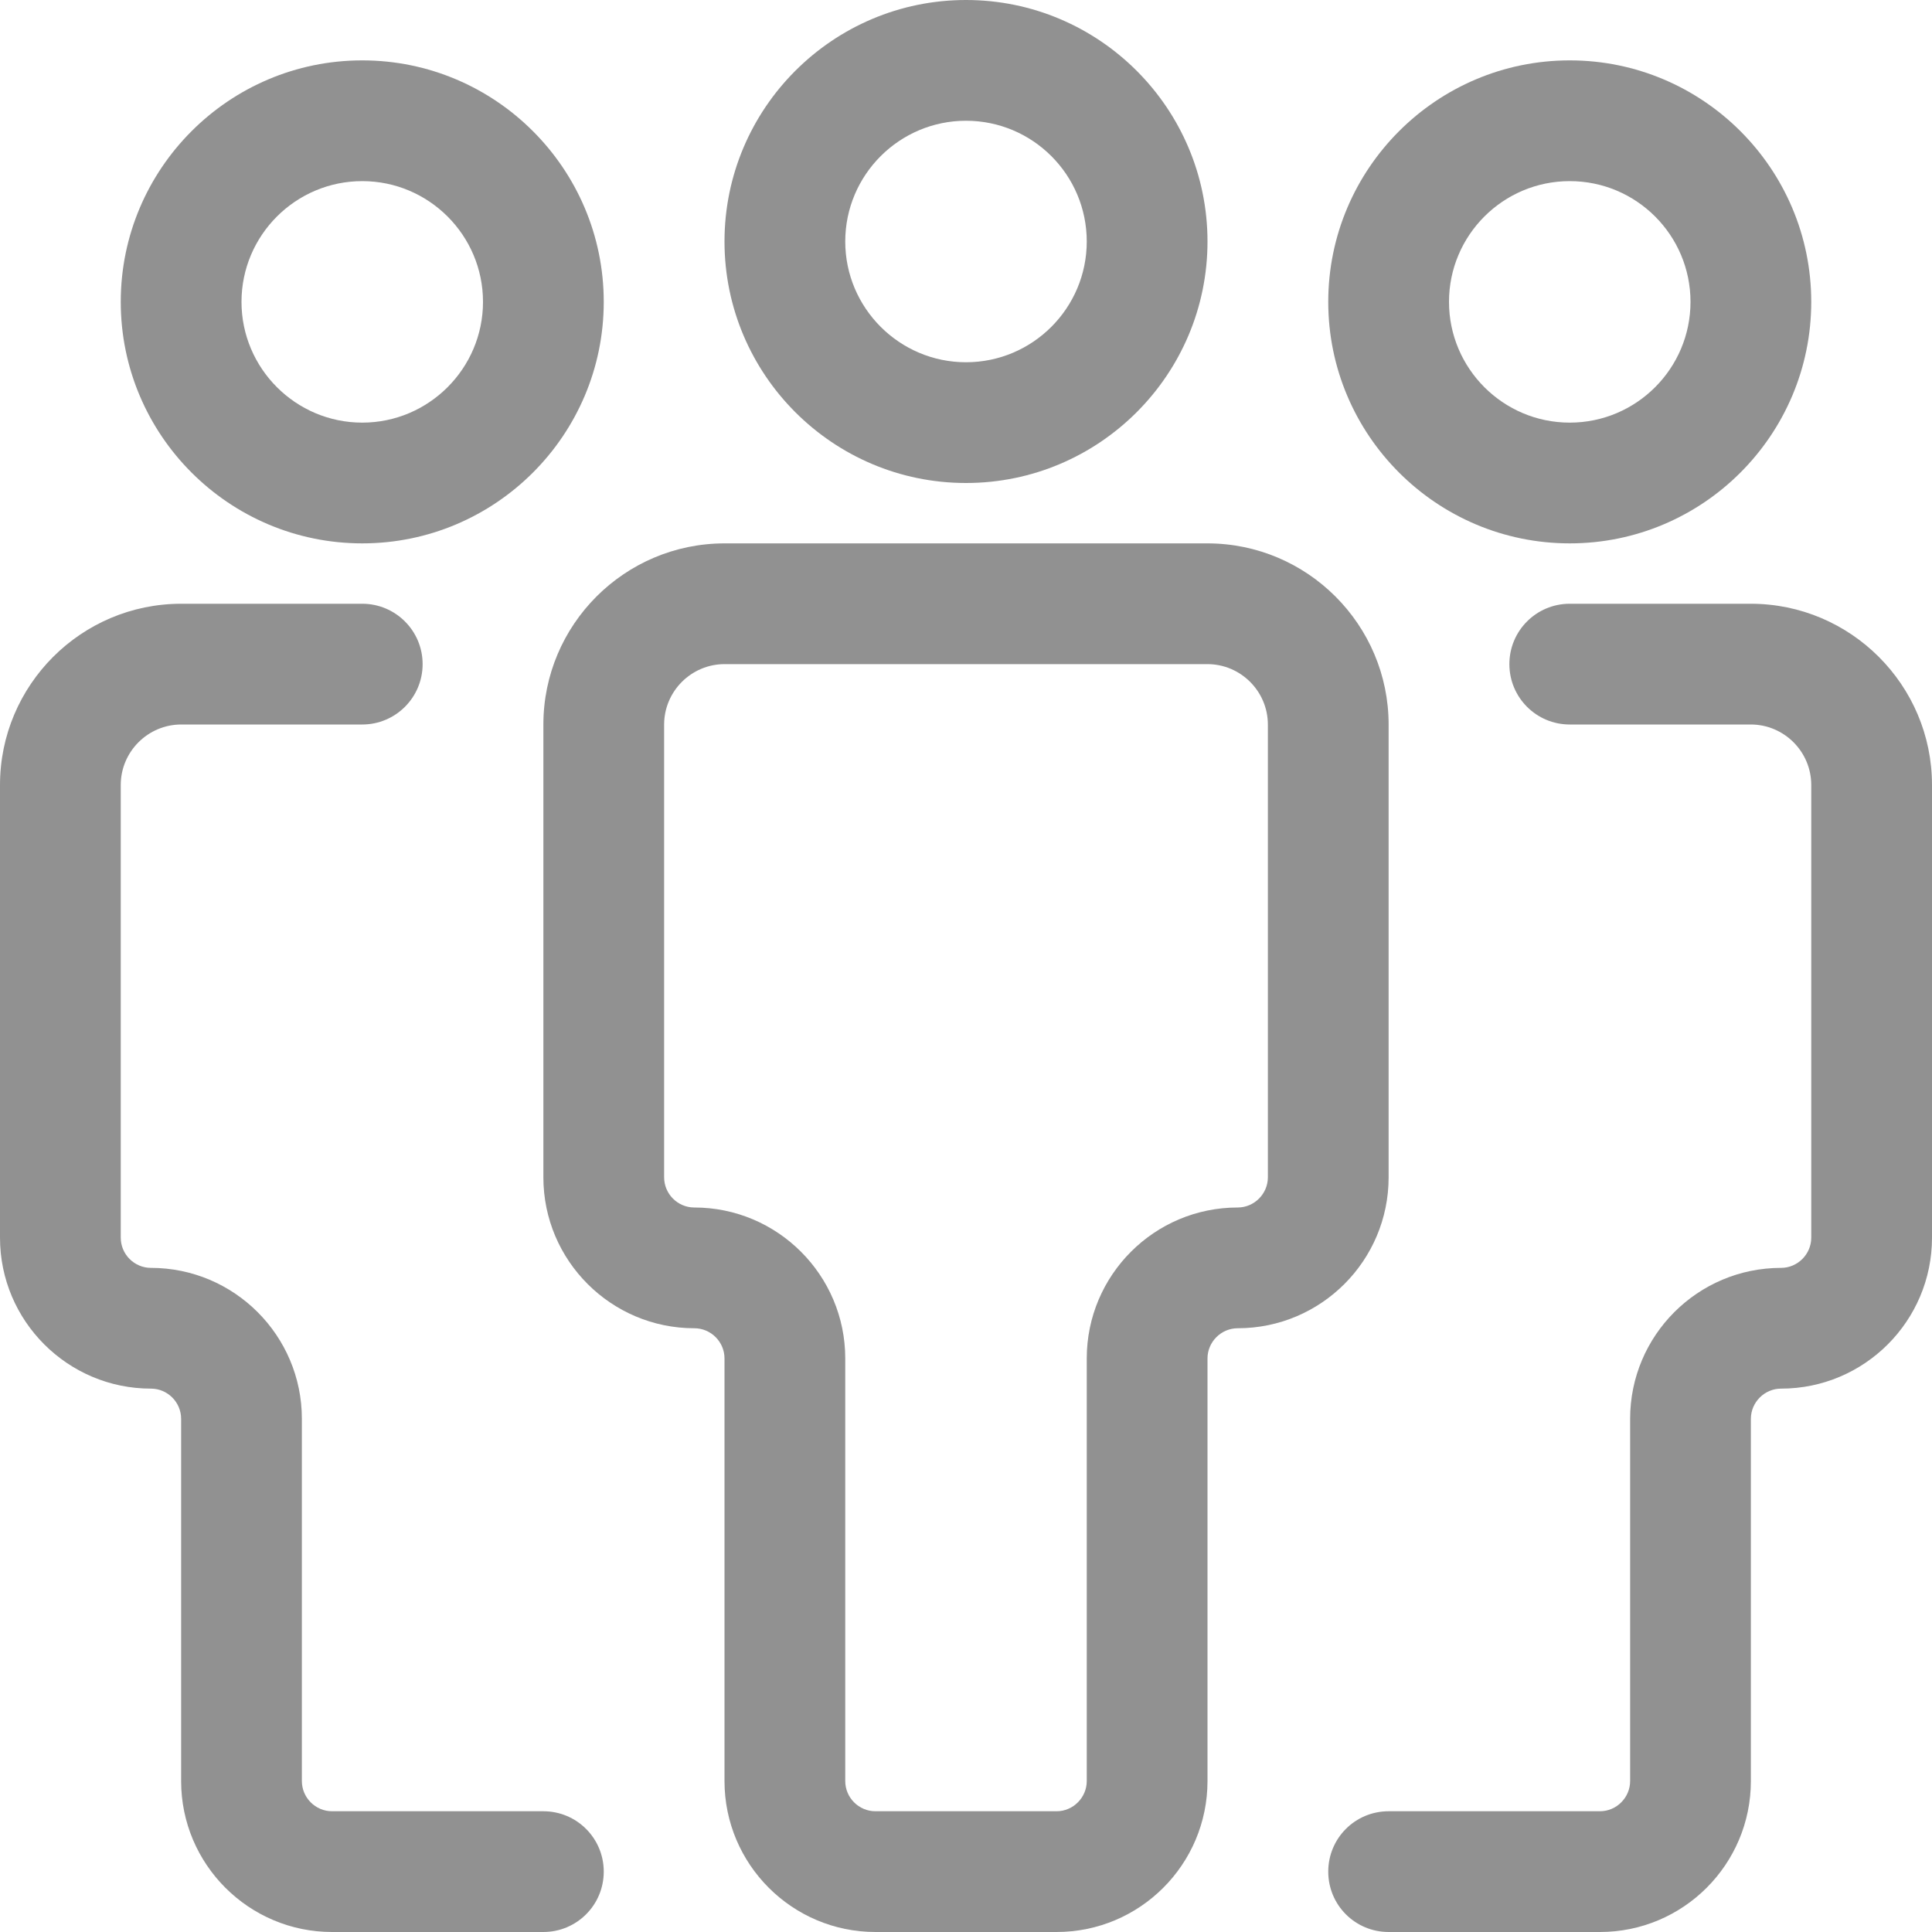 <?xml version="1.0" encoding="UTF-8"?>
<svg width="16px" height="16px" viewBox="0 0 16 16" version="1.1" xmlns="http://www.w3.org/2000/svg" xmlns:xlink="http://www.w3.org/1999/xlink">
    <!-- Generator: Sketch 55.2 (78181) - https://sketchapp.com -->
    <title>Users</title>
    <desc>Created with Sketch.</desc>
    <g id="Page-2" stroke="none" stroke-width="1" fill="none" fill-rule="evenodd" opacity="0.7">
        <g id="users" fill="#636363" fill-rule="nonzero">
            <g id="Group">
                <path d="M8.75,16 L7.25,16 C6.561,16 6,15.44 6,14.75 L6,11.25 C6,11.113 5.888,11 5.75,11 C5.061,11 4.5,10.44 4.5,9.75 L4.5,6.001 C4.5,5.173 5.173,4.5 6.001,4.5 L9.999,4.5 C10.826,4.5 11.5,5.173 11.5,6.001 L11.5,9.75 C11.5,10.44 10.94,11 10.25,11 C10.113,11 10,11.113 10,11.25 L10,14.75 C10,15.44 9.44,16 8.75,16 Z M6.001,5.5 C5.725,5.5 5.5,5.725 5.5,6.001 L5.5,9.75 C5.5,9.887 5.612,10 5.75,10 C6.439,10 7,10.56 7,11.25 L7,14.75 C7,14.887 7.112,15 7.25,15 L8.75,15 C8.887,15 9,14.887 9,14.75 L9,11.25 C9,10.56 9.56,10 10.25,10 C10.387,10 10.5,9.887 10.5,9.75 L10.5,6.001 C10.5,5.725 10.275,5.5 9.999,5.5 L6.001,5.5 Z" id="Shape"></path>
                <path d="M8,4 C6.897,4 6,3.103 6,2 C6,0.897 6.897,0 8,0 C9.103,0 10,0.897 10,2 C10,3.103 9.103,4 8,4 Z M8,1 C7.449,1 7,1.448 7,2 C7,2.551 7.449,3 8,3 C8.552,3 9,2.551 9,2 C9,1.448 8.552,1 8,1 Z" id="Shape"></path>
                <path d="M13.25,16 L11.5,16 C11.223,16 11,15.777 11,15.5 C11,15.223 11.223,15 11.5,15 L13.25,15 C13.387,15 13.5,14.887 13.5,14.75 L13.5,11.75 C13.5,11.06 14.06,10.5 14.75,10.5 C14.887,10.5 15,10.387 15,10.25 L15,6.501 C15,6.225 14.775,6 14.499,6 L13,6 C12.723,6 12.5,5.776 12.5,5.5 C12.5,5.224 12.723,5 13,5 L14.499,5 C15.326,5 16,5.673 16,6.501 L16,10.25 C16,10.94 15.44,11.5 14.75,11.5 C14.613,11.5 14.5,11.613 14.5,11.75 L14.5,14.75 C14.5,15.44 13.94,16 13.25,16 Z" id="Path"></path>
                <path d="M4.5,16 L2.75,16 C2.061,16 1.5,15.44 1.5,14.75 L1.5,11.75 C1.5,11.613 1.388,11.5 1.25,11.5 C0.561,11.5 0,10.94 0,10.25 L0,6.501 C0,5.673 0.673,5 1.501,5 L3,5 C3.276,5 3.5,5.224 3.5,5.5 C3.5,5.776 3.276,6 3,6 L1.501,6 C1.225,6 1,6.225 1,6.501 L1,10.25 C1,10.387 1.112,10.5 1.25,10.5 C1.939,10.5 2.5,11.06 2.5,11.75 L2.5,14.75 C2.5,14.887 2.612,15 2.75,15 L4.5,15 C4.776,15 5,15.223 5,15.5 C5,15.777 4.776,16 4.5,16 Z" id="Path"></path>
                <path d="M13,4.5 C11.897,4.5 11,3.603 11,2.5 C11,1.397 11.897,0.5 13,0.5 C14.103,0.5 15,1.397 15,2.5 C15,3.603 14.103,4.5 13,4.5 Z M13,1.5 C12.448,1.5 12,1.948 12,2.5 C12,3.051 12.448,3.5 13,3.5 C13.552,3.5 14,3.051 14,2.5 C14,1.948 13.552,1.5 13,1.5 Z" id="Shape"></path>
                <path d="M3,4.5 C1.897,4.5 1,3.603 1,2.5 C1,1.397 1.897,0.5 3,0.5 C4.103,0.5 5,1.397 5,2.5 C5,3.603 4.103,4.5 3,4.5 Z M3,1.5 C2.449,1.5 2,1.948 2,2.5 C2,3.051 2.449,3.5 3,3.5 C3.551,3.5 4,3.051 4,2.5 C4,1.948 3.551,1.5 3,1.5 Z" id="Shape"></path>
            </g>
        </g>
    </g>
</svg>